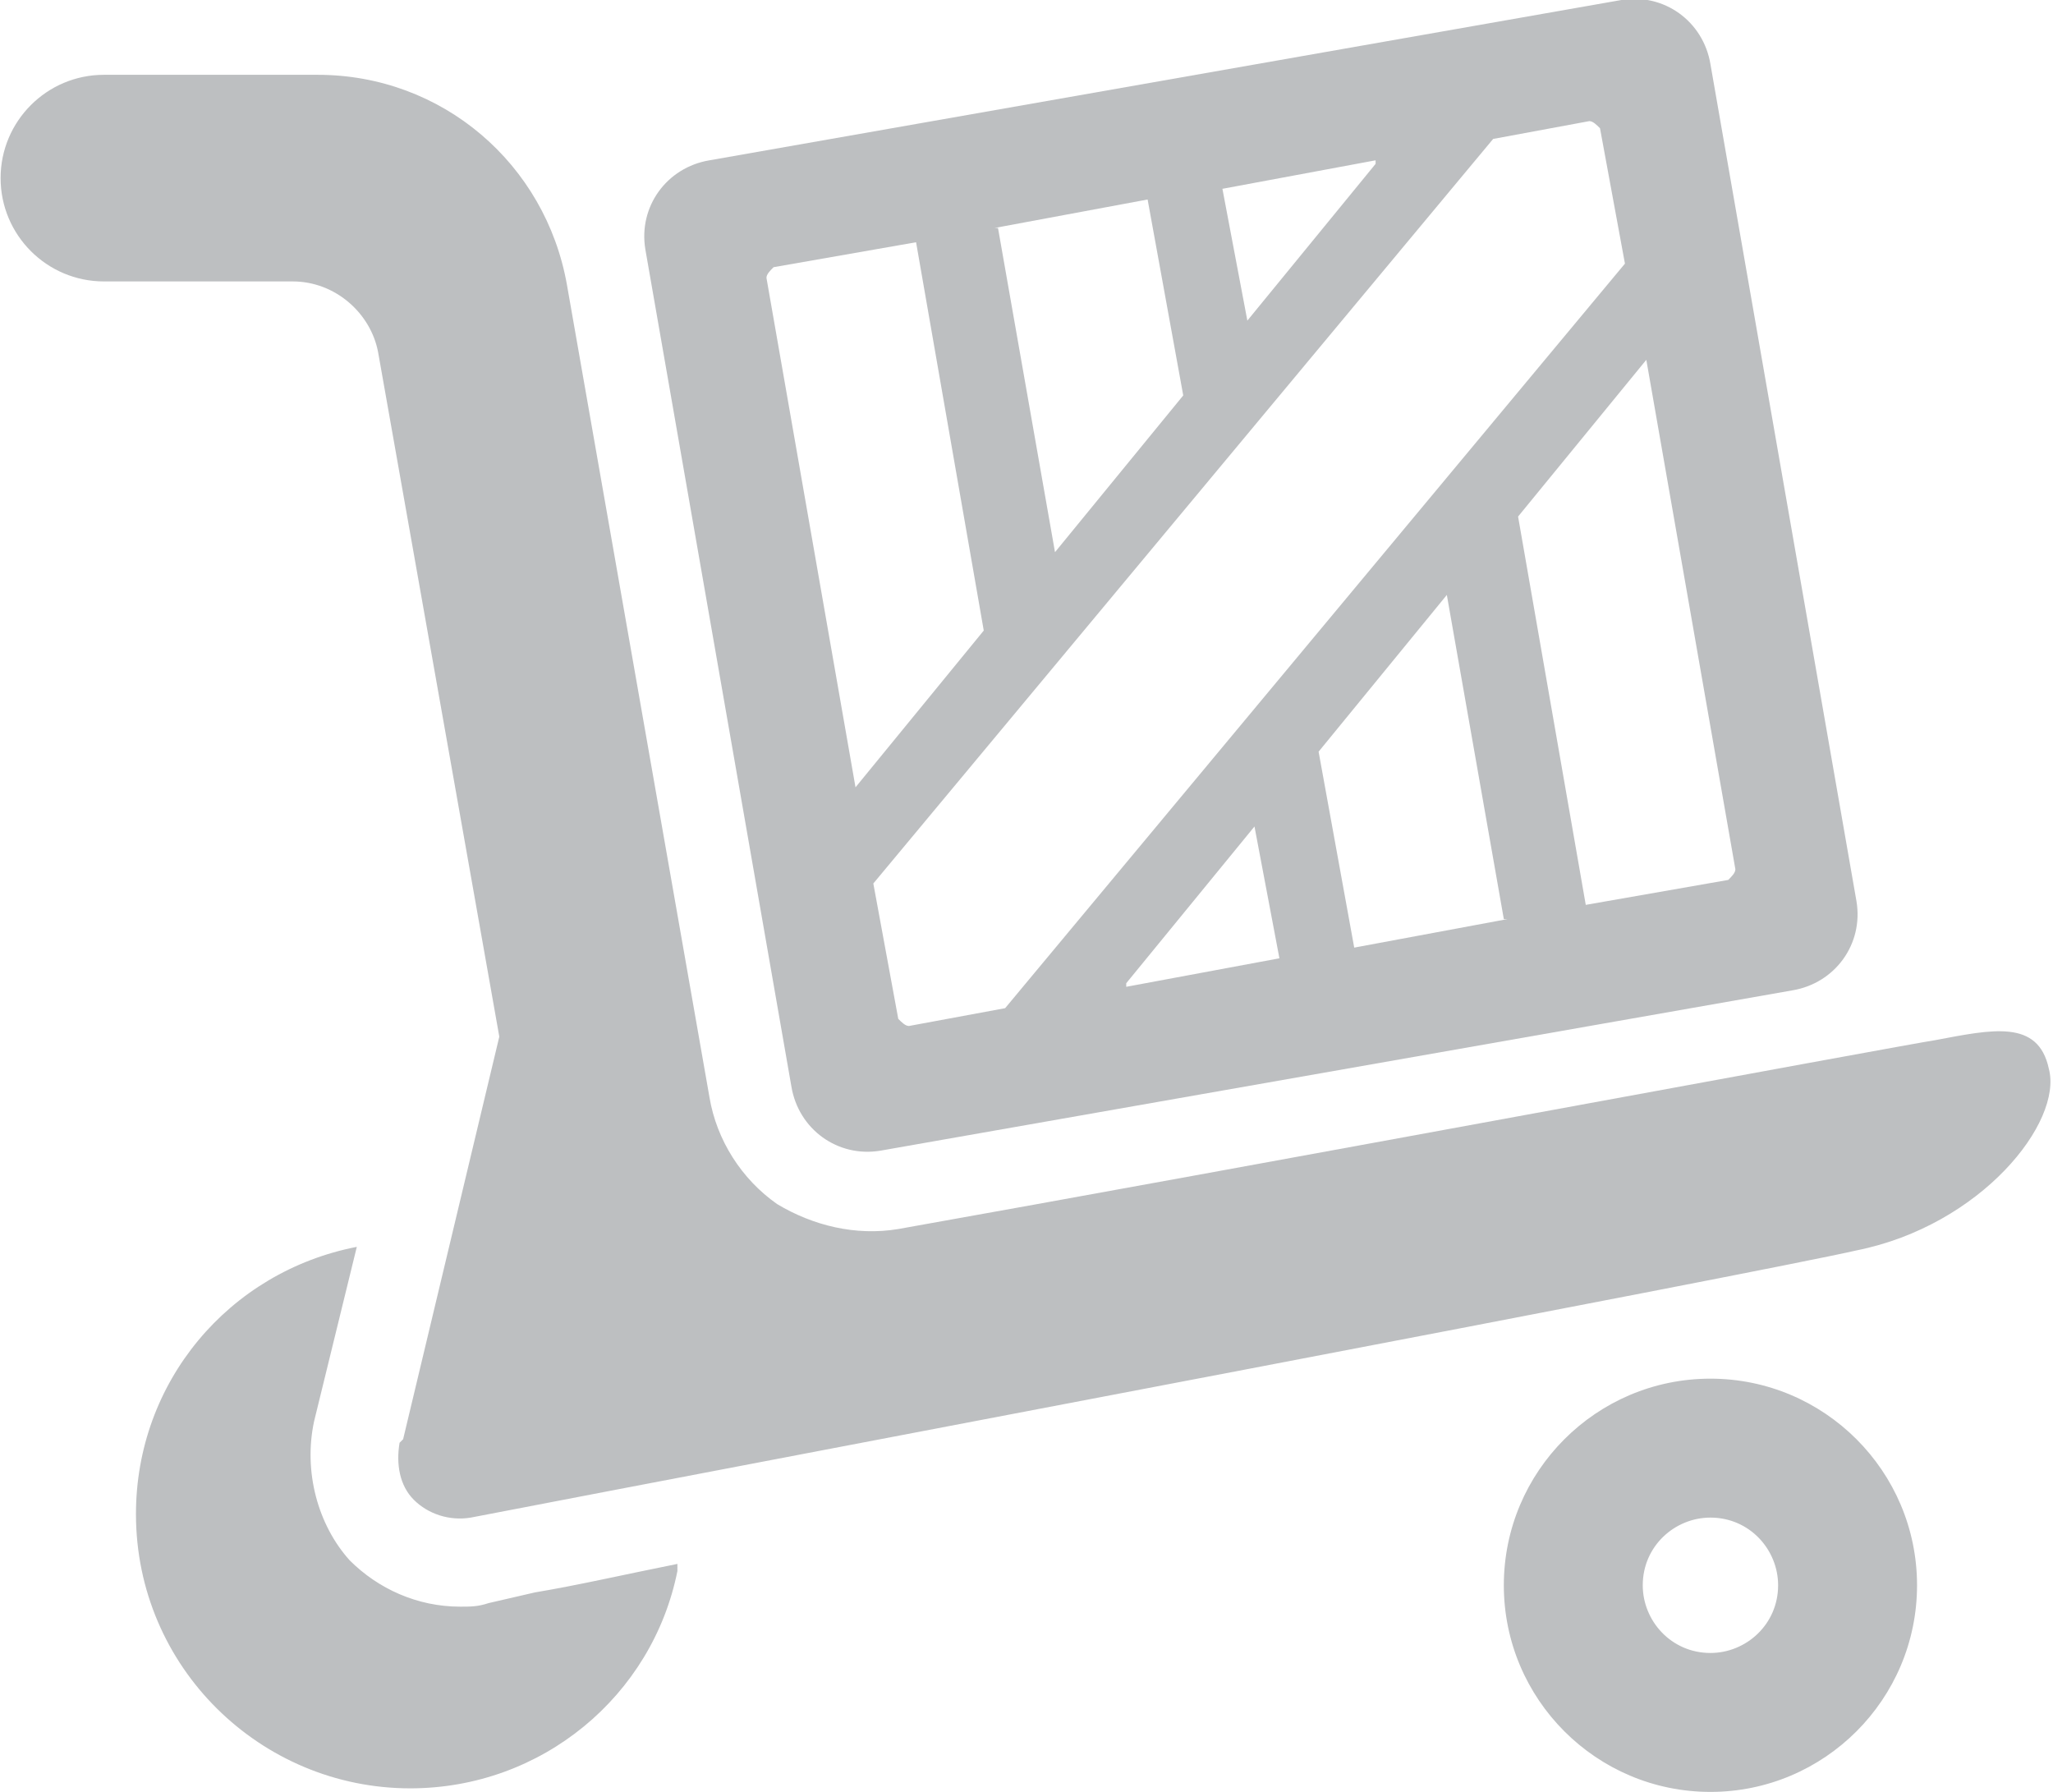 <?xml version="1.0" encoding="UTF-8"?>
<!DOCTYPE svg PUBLIC "-//W3C//DTD SVG 1.1//EN" "http://www.w3.org/Graphics/SVG/1.1/DTD/svg11.dtd">
<!-- Creator: CorelDRAW X6 -->
<svg xmlns="http://www.w3.org/2000/svg" xml:space="preserve" width="29.997mm" height="26.18mm" version="1.1" style="shape-rendering:geometricPrecision; text-rendering:geometricPrecision; image-rendering:optimizeQuality; fill-rule:evenodd; clip-rule:evenodd"
viewBox="0 0 576 503"
 xmlns:xlink="http://www.w3.org/1999/xlink">
 <defs>
  <style type="text/css">
   <![CDATA[
    .fil0 {fill:#BDBFC1}
   ]]>
  </style>
 </defs>
 <g id="Camada_x0020_1">
  <g id="_1100567200">
   <path class="fil0" d="M190 441c-7,35 -38,61 -75,61 -42,0 -77,-34 -77,-77 0,-37 26,-68 62,-75l-12 49c-3,14 1,29 10,39 8,8 19,13 31,13 3,0 5,0 8,-1l13 -3c12,-2 25,-5 40,-8zm-78 -36c-1,6 0,12 4,16 4,4 10,6 16,5 88,-17 363,-69 389,-75 35,-7 58,-36 54,-51 -3,-14 -16,-11 -32,-8 -7,1 -201,37 -291,53 -12,2 -24,-1 -34,-7 -10,-7 -17,-18 -19,-30l-40 -228c-6,-34 -35,-59 -70,-59l-60 0c-16,0 -29,13 -29,29 0,16 13,29 29,29l53 0c12,0 22,9 24,20l34 192 -27 113zm368 -18c-32,0 -58,26 -58,58 0,32 26,58 58,58 32,0 58,-26 58,-58 0,-32 -26,-58 -58,-58zm0 77c-11,0 -19,-9 -19,-19 0,-11 9,-19 19,-19 11,0 19,9 19,19 0,11 -9,19 -19,19z"/>
   <path class="fil0" d="M455 0l-256 45c-12,2 -20,13 -18,25l41 235c2,12 13,20 25,18l256 -45c12,-2 20,-13 18,-25l-41 -235c-2,-12 -13,-20 -25,-18zm-176 64l43 -8 10 55 -36 44 -16 -91zm64 -11l43 -8 0 1 -36 44 -7 -37zm-126 22l40 -7 19 109 -36 44 -25 -143c0,-1 1,-2 2,-3zm35 211l-7 -38 174 -209 27 -5c1,0 2,1 3,2l7 38 -174 209 -27 5c-1,0 -2,-1 -3,-2zm171 -28l-43 8 -10 -55 36 -44 16 91zm-64 11l-43 8 0 -1 36 -44 7 37zm126 -22l-40 7 -19 -109 36 -44 25 143c0,1 -1,2 -2,3z"/>
  </g>
 </g>
</svg>
